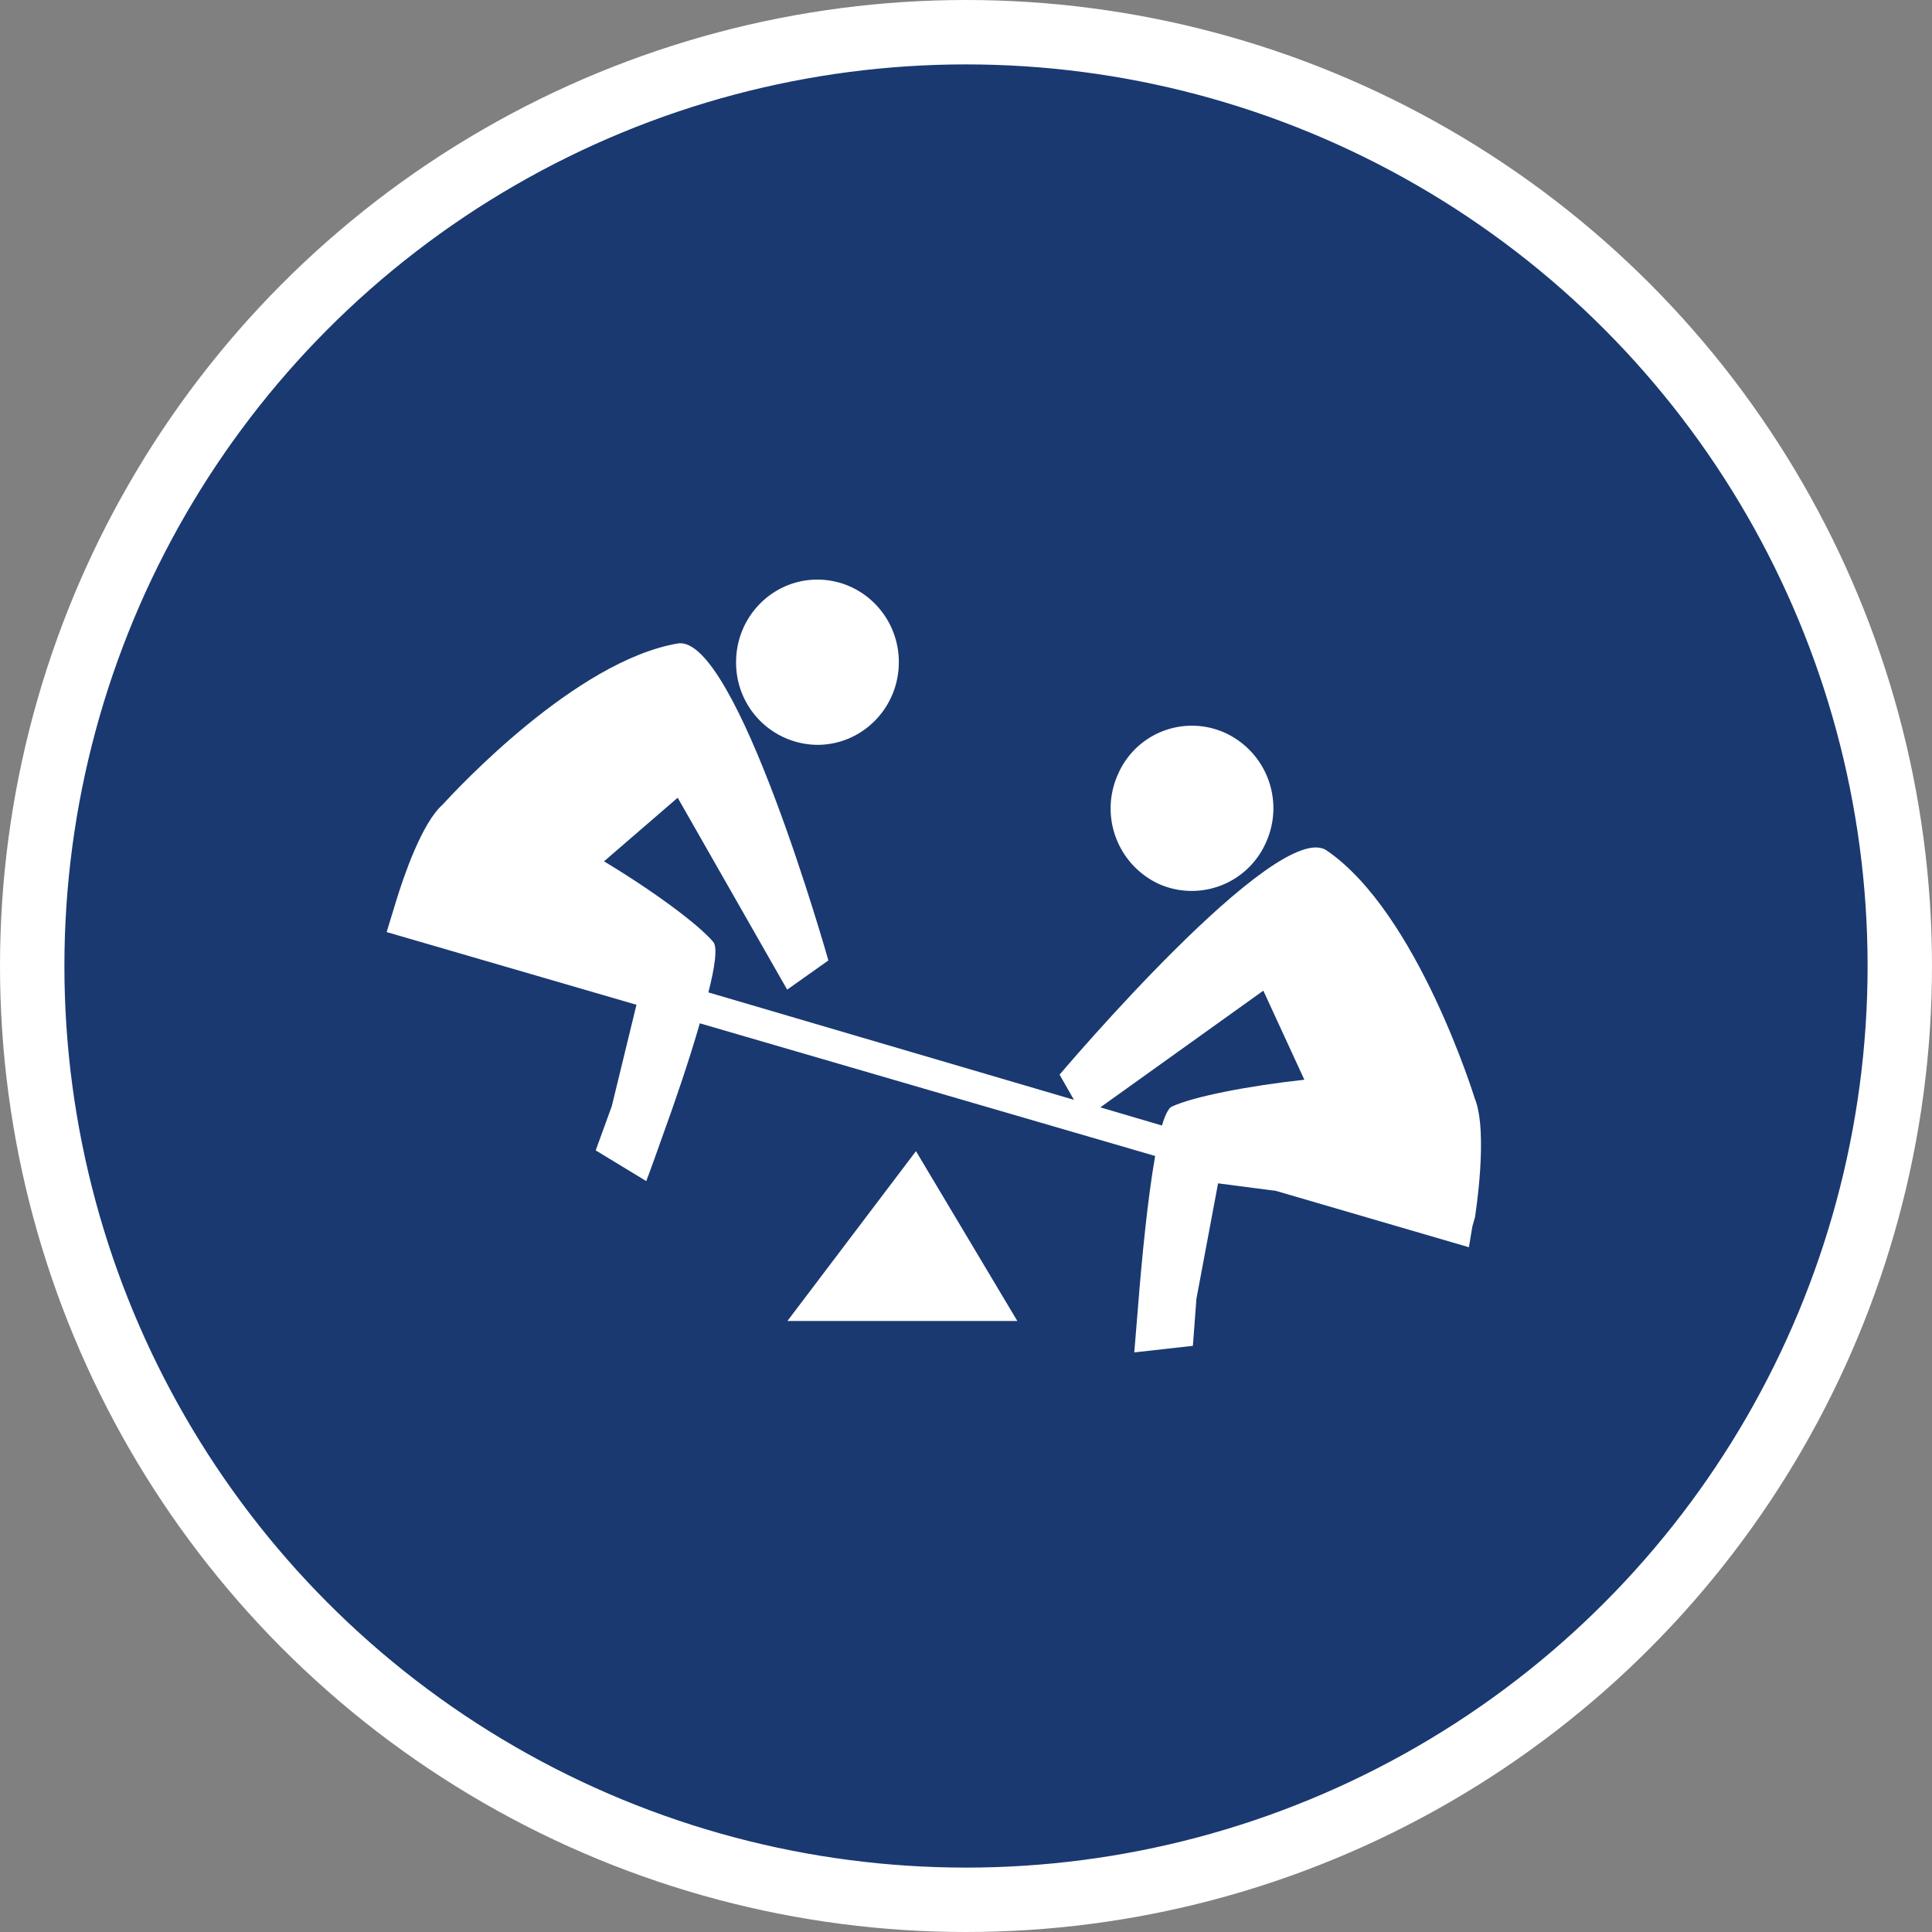<svg xmlns="http://www.w3.org/2000/svg" width="30" height="30"><rect width="100%" height="100%" fill="#808080" stroke="none"/><circle style="isolation:auto;mix-blend-mode:normal;solid-color:#000;solid-opacity:1;marker:none" cx="15" cy="15" r="14.5" color="#000" overflow="visible" fill="#1a3971" fill-rule="evenodd" stroke="#fff"/><g fill="#fff"><path d="M17.363 12.016a1.292 1.292 0 00.617 1.703 1.258 1.258 0 001.676-.633 1.287 1.287 0 00-.62-1.7 1.25 1.25 0 00-1.673.63zm0 0"/><path d="M22.902 17.063s-.886-2.887-2.3-3.856c-.762-.527-4.149 3.48-4.149 3.48l.223.391L11 15.41c.102-.402.145-.707.074-.785-.23-.273-.93-.79-1.695-1.25l1.144-.988 1.7 2.98.64-.453s-1.433-5.078-2.34-4.922c-1.582.27-3.43 2.262-3.652 2.504-.32.285-.601 1.106-.719 1.492l-.148.485 3.879 1.129-.383 1.574-.25.687.785.477s.07-.18.246-.68c.188-.515.418-1.187.586-1.77l7.07 2.06c-.117.663-.21 1.628-.265 2.331l-.059.719.91-.102.055-.73.336-1.793.899.117 2.996.875.054-.324.04-.14c.003-.024.21-1.305 0-1.84zm-4.707.12c-.05.024-.105.133-.152.294l-.957-.282 2.531-1.812.637 1.383c-.887.097-1.734.265-2.059.418zm0 0"/><path d="M13.957 10.281c0 .711-.566 1.285-1.266 1.285a1.274 1.274 0 01-1.261-1.285c0-.707.566-1.281 1.261-1.281.7 0 1.266.574 1.266 1.281zm0 0M12.227 20.512l1.996-2.637 1.574 2.637zm0 0"/></g></svg>